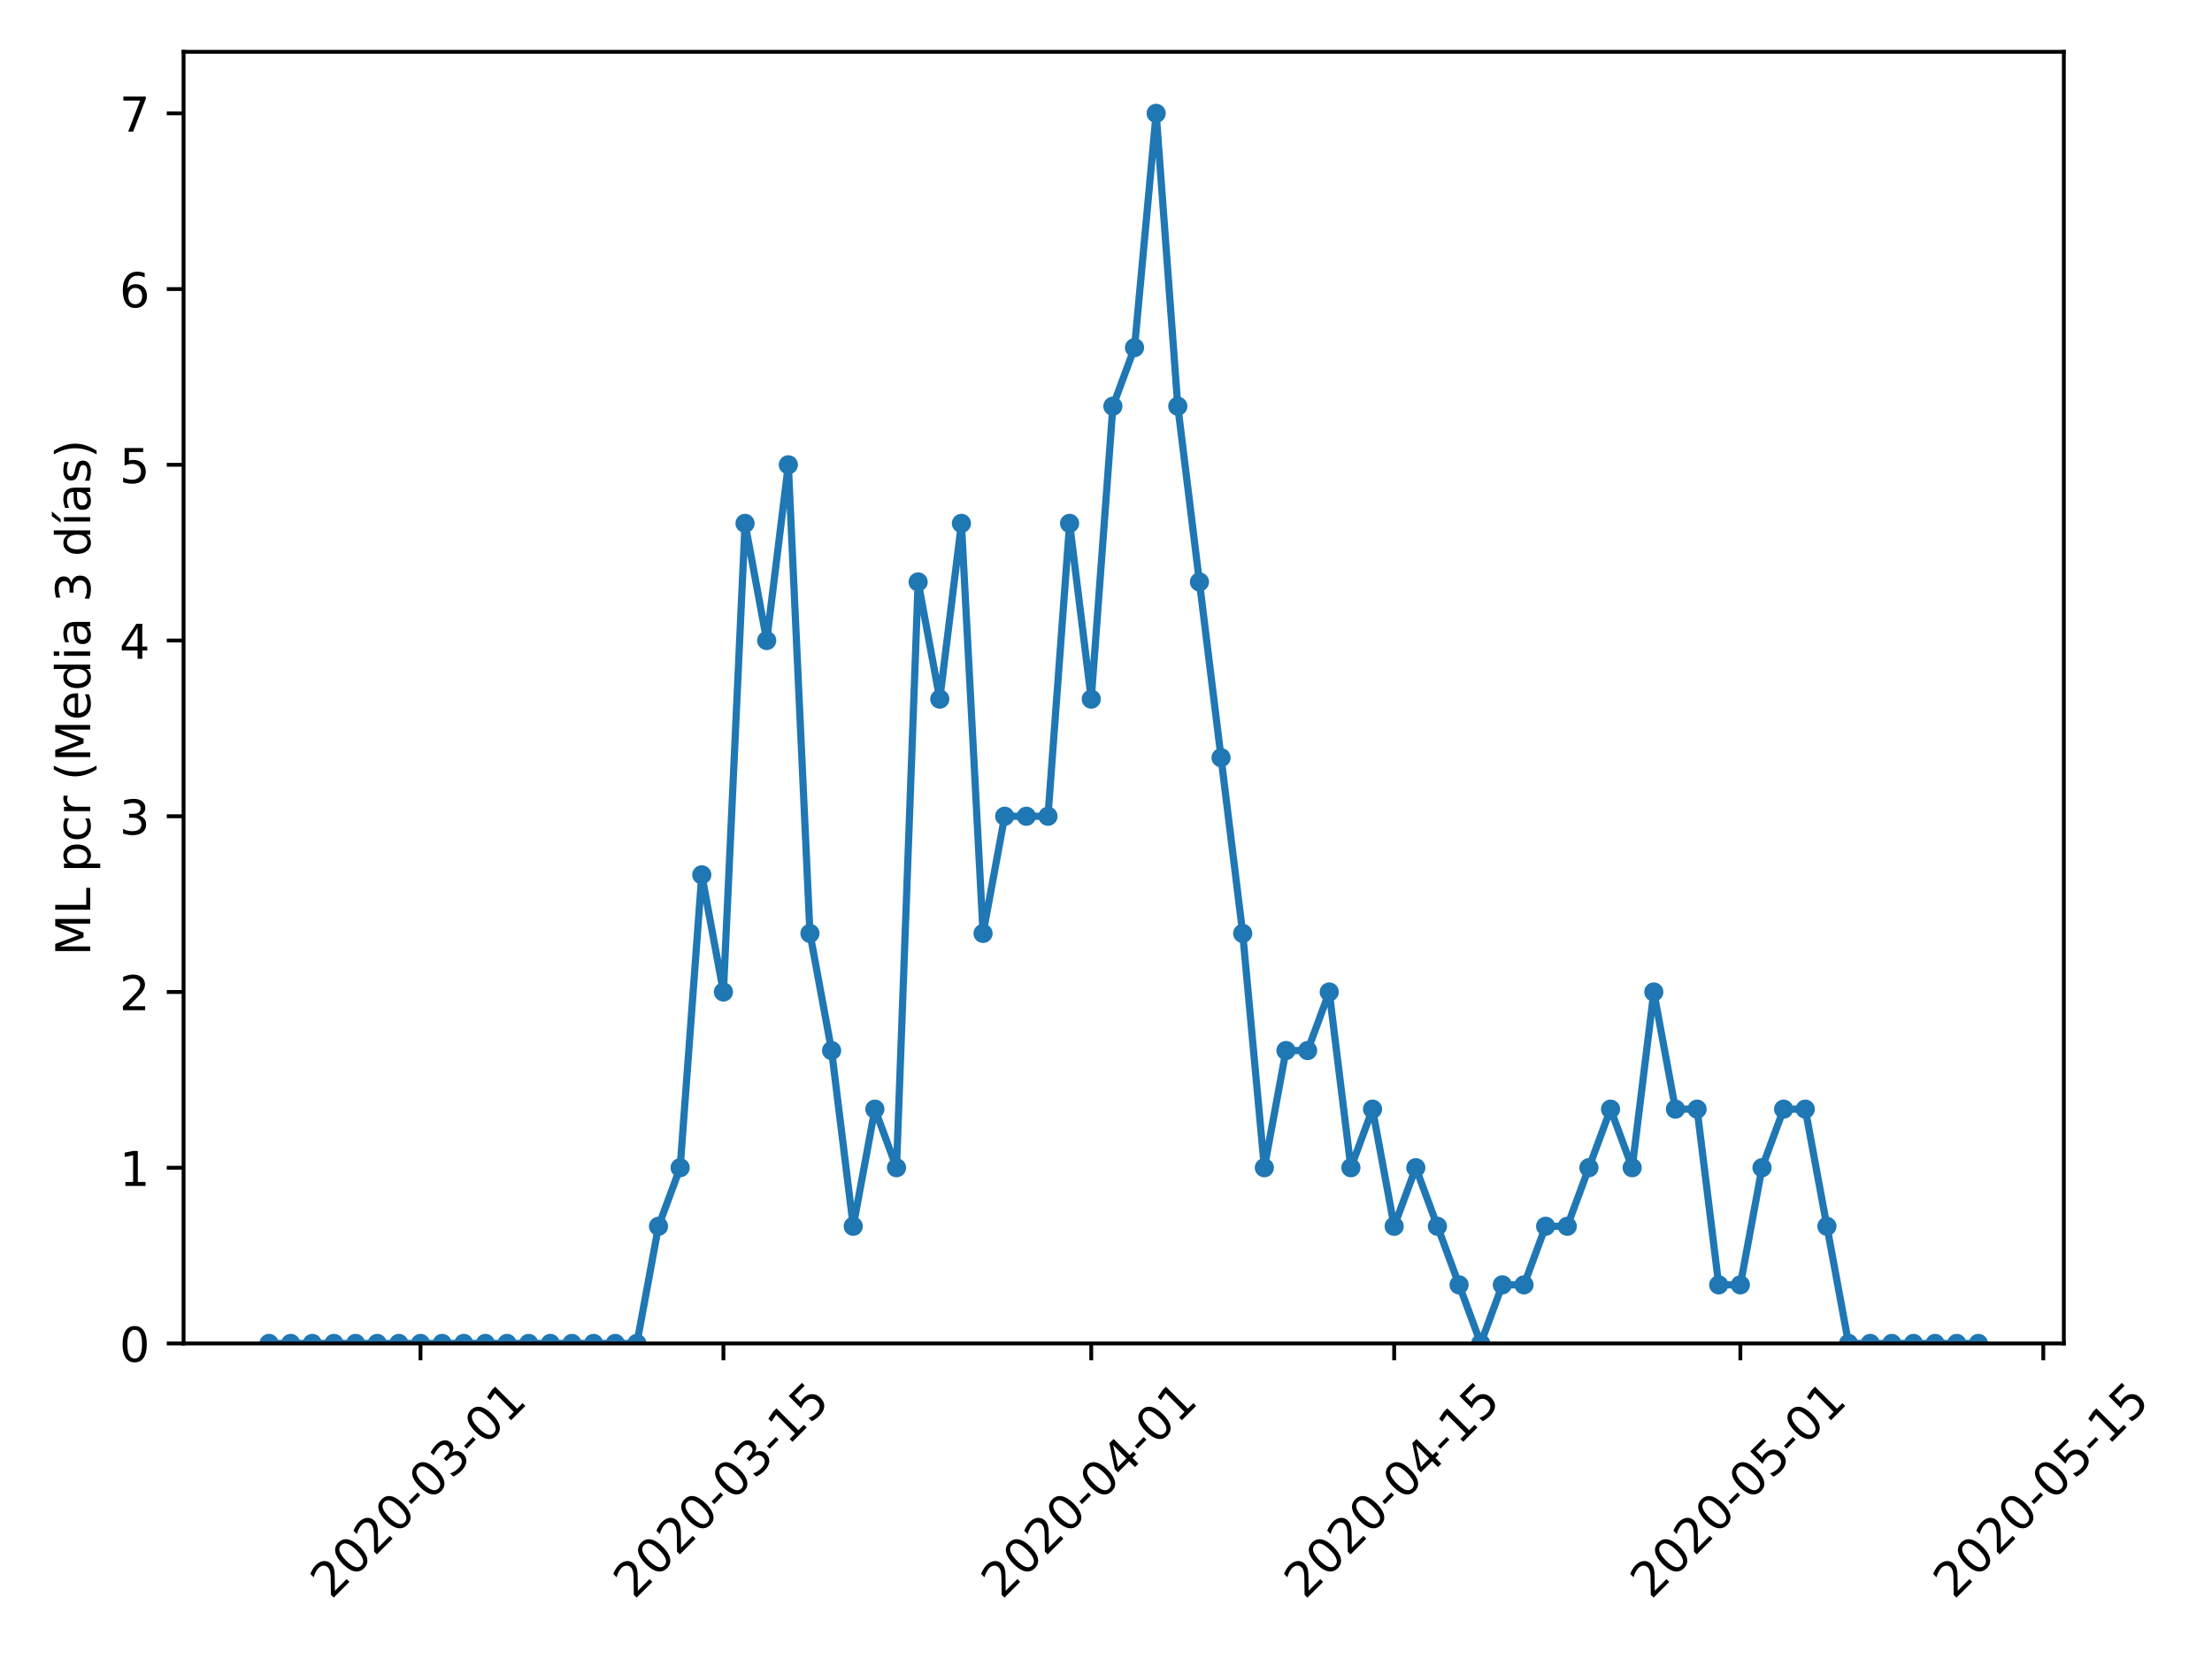 <?xml version="1.0" encoding="utf-8" standalone="no"?>
<!DOCTYPE svg PUBLIC "-//W3C//DTD SVG 1.1//EN"
  "http://www.w3.org/Graphics/SVG/1.1/DTD/svg11.dtd">
<!-- Created with matplotlib (https://matplotlib.org/) -->
<svg height="345.6pt" version="1.1" viewBox="0 0 460.8 345.6" width="460.8pt" xmlns="http://www.w3.org/2000/svg" xmlns:xlink="http://www.w3.org/1999/xlink">
 <defs>
  <style type="text/css">
*{stroke-linecap:butt;stroke-linejoin:round;}
  </style>
 </defs>
 <g id="figure_1">
  <g id="patch_1">
   <path d="M 0 345.6 
L 460.8 345.6 
L 460.8 0 
L 0 0 
z
" style="fill:#ffffff;"/>
  </g>
  <g id="axes_1">
   <g id="patch_2">
    <path d="M 38.241 279.863 
L 429.935 279.863 
L 429.935 10.8 
L 38.241 10.8 
z
" style="fill:#ffffff;"/>
   </g>
   <g id="matplotlib.axis_1">
    <g id="xtick_1">
     <g id="line2d_1">
      <defs>
       <path d="M 0 0 
L 0 3.5 
" id="m2c21ec7321" style="stroke:#000000;stroke-width:0.8;"/>
      </defs>
      <g>
       <use style="stroke:#000000;stroke-width:0.8;" x="87.597" xlink:href="#m2c21ec7321" y="279.863"/>
      </g>
     </g>
     <g id="text_1">
      <!-- 2020-03-01 -->
      <defs>
       <path d="M 19.188 8.297 
L 53.609 8.297 
L 53.609 0 
L 7.328 0 
L 7.328 8.297 
Q 12.938 14.109 22.625 23.891 
Q 32.328 33.688 34.812 36.531 
Q 39.547 41.844 41.422 45.531 
Q 43.312 49.219 43.312 52.781 
Q 43.312 58.594 39.234 62.25 
Q 35.156 65.922 28.609 65.922 
Q 23.969 65.922 18.812 64.312 
Q 13.672 62.703 7.812 59.422 
L 7.812 69.391 
Q 13.766 71.781 18.938 73 
Q 24.125 74.219 28.422 74.219 
Q 39.75 74.219 46.484 68.547 
Q 53.219 62.891 53.219 53.422 
Q 53.219 48.922 51.531 44.891 
Q 49.859 40.875 45.406 35.406 
Q 44.188 33.984 37.641 27.219 
Q 31.109 20.453 19.188 8.297 
z
" id="DejaVuSans-50"/>
       <path d="M 31.781 66.406 
Q 24.172 66.406 20.328 58.906 
Q 16.5 51.422 16.5 36.375 
Q 16.5 21.391 20.328 13.891 
Q 24.172 6.391 31.781 6.391 
Q 39.453 6.391 43.281 13.891 
Q 47.125 21.391 47.125 36.375 
Q 47.125 51.422 43.281 58.906 
Q 39.453 66.406 31.781 66.406 
z
M 31.781 74.219 
Q 44.047 74.219 50.516 64.516 
Q 56.984 54.828 56.984 36.375 
Q 56.984 17.969 50.516 8.266 
Q 44.047 -1.422 31.781 -1.422 
Q 19.531 -1.422 13.062 8.266 
Q 6.594 17.969 6.594 36.375 
Q 6.594 54.828 13.062 64.516 
Q 19.531 74.219 31.781 74.219 
z
" id="DejaVuSans-48"/>
       <path d="M 4.891 31.391 
L 31.203 31.391 
L 31.203 23.391 
L 4.891 23.391 
z
" id="DejaVuSans-45"/>
       <path d="M 40.578 39.312 
Q 47.656 37.797 51.625 33 
Q 55.609 28.219 55.609 21.188 
Q 55.609 10.406 48.188 4.484 
Q 40.766 -1.422 27.094 -1.422 
Q 22.516 -1.422 17.656 -0.516 
Q 12.797 0.391 7.625 2.203 
L 7.625 11.719 
Q 11.719 9.328 16.594 8.109 
Q 21.484 6.891 26.812 6.891 
Q 36.078 6.891 40.938 10.547 
Q 45.797 14.203 45.797 21.188 
Q 45.797 27.641 41.281 31.266 
Q 36.766 34.906 28.719 34.906 
L 20.219 34.906 
L 20.219 43.016 
L 29.109 43.016 
Q 36.375 43.016 40.234 45.922 
Q 44.094 48.828 44.094 54.297 
Q 44.094 59.906 40.109 62.906 
Q 36.141 65.922 28.719 65.922 
Q 24.656 65.922 20.016 65.031 
Q 15.375 64.156 9.812 62.312 
L 9.812 71.094 
Q 15.438 72.656 20.344 73.438 
Q 25.25 74.219 29.594 74.219 
Q 40.828 74.219 47.359 69.109 
Q 53.906 64.016 53.906 55.328 
Q 53.906 49.266 50.438 45.094 
Q 46.969 40.922 40.578 39.312 
z
" id="DejaVuSans-51"/>
       <path d="M 12.406 8.297 
L 28.516 8.297 
L 28.516 63.922 
L 10.984 60.406 
L 10.984 69.391 
L 28.422 72.906 
L 38.281 72.906 
L 38.281 8.297 
L 54.391 8.297 
L 54.391 0 
L 12.406 0 
z
" id="DejaVuSans-49"/>
      </defs>
      <g transform="translate(69.001 333.329)rotate(-45)scale(0.1 -0.1)">
       <use xlink:href="#DejaVuSans-50"/>
       <use x="63.623" xlink:href="#DejaVuSans-48"/>
       <use x="127.246" xlink:href="#DejaVuSans-50"/>
       <use x="190.869" xlink:href="#DejaVuSans-48"/>
       <use x="254.492" xlink:href="#DejaVuSans-45"/>
       <use x="290.576" xlink:href="#DejaVuSans-48"/>
       <use x="354.199" xlink:href="#DejaVuSans-51"/>
       <use x="417.822" xlink:href="#DejaVuSans-45"/>
       <use x="453.906" xlink:href="#DejaVuSans-48"/>
       <use x="517.529" xlink:href="#DejaVuSans-49"/>
      </g>
     </g>
    </g>
    <g id="xtick_2">
     <g id="line2d_2">
      <g>
       <use style="stroke:#000000;stroke-width:0.8;" x="150.701" xlink:href="#m2c21ec7321" y="279.863"/>
      </g>
     </g>
     <g id="text_2">
      <!-- 2020-03-15 -->
      <defs>
       <path d="M 10.797 72.906 
L 49.516 72.906 
L 49.516 64.594 
L 19.828 64.594 
L 19.828 46.734 
Q 21.969 47.469 24.109 47.828 
Q 26.266 48.188 28.422 48.188 
Q 40.625 48.188 47.75 41.5 
Q 54.891 34.812 54.891 23.391 
Q 54.891 11.625 47.562 5.094 
Q 40.234 -1.422 26.906 -1.422 
Q 22.312 -1.422 17.547 -0.641 
Q 12.797 0.141 7.719 1.703 
L 7.719 11.625 
Q 12.109 9.234 16.797 8.062 
Q 21.484 6.891 26.703 6.891 
Q 35.156 6.891 40.078 11.328 
Q 45.016 15.766 45.016 23.391 
Q 45.016 31 40.078 35.438 
Q 35.156 39.891 26.703 39.891 
Q 22.75 39.891 18.812 39.016 
Q 14.891 38.141 10.797 36.281 
z
" id="DejaVuSans-53"/>
      </defs>
      <g transform="translate(132.105 333.329)rotate(-45)scale(0.1 -0.1)">
       <use xlink:href="#DejaVuSans-50"/>
       <use x="63.623" xlink:href="#DejaVuSans-48"/>
       <use x="127.246" xlink:href="#DejaVuSans-50"/>
       <use x="190.869" xlink:href="#DejaVuSans-48"/>
       <use x="254.492" xlink:href="#DejaVuSans-45"/>
       <use x="290.576" xlink:href="#DejaVuSans-48"/>
       <use x="354.199" xlink:href="#DejaVuSans-51"/>
       <use x="417.822" xlink:href="#DejaVuSans-45"/>
       <use x="453.906" xlink:href="#DejaVuSans-49"/>
       <use x="517.529" xlink:href="#DejaVuSans-53"/>
      </g>
     </g>
    </g>
    <g id="xtick_3">
     <g id="line2d_3">
      <g>
       <use style="stroke:#000000;stroke-width:0.8;" x="227.327" xlink:href="#m2c21ec7321" y="279.863"/>
      </g>
     </g>
     <g id="text_3">
      <!-- 2020-04-01 -->
      <defs>
       <path d="M 37.797 64.312 
L 12.891 25.391 
L 37.797 25.391 
z
M 35.203 72.906 
L 47.609 72.906 
L 47.609 25.391 
L 58.016 25.391 
L 58.016 17.188 
L 47.609 17.188 
L 47.609 0 
L 37.797 0 
L 37.797 17.188 
L 4.891 17.188 
L 4.891 26.703 
z
" id="DejaVuSans-52"/>
      </defs>
      <g transform="translate(208.731 333.329)rotate(-45)scale(0.1 -0.1)">
       <use xlink:href="#DejaVuSans-50"/>
       <use x="63.623" xlink:href="#DejaVuSans-48"/>
       <use x="127.246" xlink:href="#DejaVuSans-50"/>
       <use x="190.869" xlink:href="#DejaVuSans-48"/>
       <use x="254.492" xlink:href="#DejaVuSans-45"/>
       <use x="290.576" xlink:href="#DejaVuSans-48"/>
       <use x="354.199" xlink:href="#DejaVuSans-52"/>
       <use x="417.822" xlink:href="#DejaVuSans-45"/>
       <use x="453.906" xlink:href="#DejaVuSans-48"/>
       <use x="517.529" xlink:href="#DejaVuSans-49"/>
      </g>
     </g>
    </g>
    <g id="xtick_4">
     <g id="line2d_4">
      <g>
       <use style="stroke:#000000;stroke-width:0.8;" x="290.431" xlink:href="#m2c21ec7321" y="279.863"/>
      </g>
     </g>
     <g id="text_4">
      <!-- 2020-04-15 -->
      <g transform="translate(271.835 333.329)rotate(-45)scale(0.1 -0.1)">
       <use xlink:href="#DejaVuSans-50"/>
       <use x="63.623" xlink:href="#DejaVuSans-48"/>
       <use x="127.246" xlink:href="#DejaVuSans-50"/>
       <use x="190.869" xlink:href="#DejaVuSans-48"/>
       <use x="254.492" xlink:href="#DejaVuSans-45"/>
       <use x="290.576" xlink:href="#DejaVuSans-48"/>
       <use x="354.199" xlink:href="#DejaVuSans-52"/>
       <use x="417.822" xlink:href="#DejaVuSans-45"/>
       <use x="453.906" xlink:href="#DejaVuSans-49"/>
       <use x="517.529" xlink:href="#DejaVuSans-53"/>
      </g>
     </g>
    </g>
    <g id="xtick_5">
     <g id="line2d_5">
      <g>
       <use style="stroke:#000000;stroke-width:0.8;" x="362.549" xlink:href="#m2c21ec7321" y="279.863"/>
      </g>
     </g>
     <g id="text_5">
      <!-- 2020-05-01 -->
      <g transform="translate(343.954 333.329)rotate(-45)scale(0.1 -0.1)">
       <use xlink:href="#DejaVuSans-50"/>
       <use x="63.623" xlink:href="#DejaVuSans-48"/>
       <use x="127.246" xlink:href="#DejaVuSans-50"/>
       <use x="190.869" xlink:href="#DejaVuSans-48"/>
       <use x="254.492" xlink:href="#DejaVuSans-45"/>
       <use x="290.576" xlink:href="#DejaVuSans-48"/>
       <use x="354.199" xlink:href="#DejaVuSans-53"/>
       <use x="417.822" xlink:href="#DejaVuSans-45"/>
       <use x="453.906" xlink:href="#DejaVuSans-48"/>
       <use x="517.529" xlink:href="#DejaVuSans-49"/>
      </g>
     </g>
    </g>
    <g id="xtick_6">
     <g id="line2d_6">
      <g>
       <use style="stroke:#000000;stroke-width:0.8;" x="425.653" xlink:href="#m2c21ec7321" y="279.863"/>
      </g>
     </g>
     <g id="text_6">
      <!-- 2020-05-15 -->
      <g transform="translate(407.058 333.329)rotate(-45)scale(0.1 -0.1)">
       <use xlink:href="#DejaVuSans-50"/>
       <use x="63.623" xlink:href="#DejaVuSans-48"/>
       <use x="127.246" xlink:href="#DejaVuSans-50"/>
       <use x="190.869" xlink:href="#DejaVuSans-48"/>
       <use x="254.492" xlink:href="#DejaVuSans-45"/>
       <use x="290.576" xlink:href="#DejaVuSans-48"/>
       <use x="354.199" xlink:href="#DejaVuSans-53"/>
       <use x="417.822" xlink:href="#DejaVuSans-45"/>
       <use x="453.906" xlink:href="#DejaVuSans-49"/>
       <use x="517.529" xlink:href="#DejaVuSans-53"/>
      </g>
     </g>
    </g>
   </g>
   <g id="matplotlib.axis_2">
    <g id="ytick_1">
     <g id="line2d_7">
      <defs>
       <path d="M 0 0 
L -3.5 0 
" id="m79f1578ae8" style="stroke:#000000;stroke-width:0.8;"/>
      </defs>
      <g>
       <use style="stroke:#000000;stroke-width:0.8;" x="38.241" xlink:href="#m79f1578ae8" y="279.863"/>
      </g>
     </g>
     <g id="text_7">
      <!-- 0 -->
      <g transform="translate(24.878 283.662)scale(0.1 -0.1)">
       <use xlink:href="#DejaVuSans-48"/>
      </g>
     </g>
    </g>
    <g id="ytick_2">
     <g id="line2d_8">
      <g>
       <use style="stroke:#000000;stroke-width:0.8;" x="38.241" xlink:href="#m79f1578ae8" y="243.255"/>
      </g>
     </g>
     <g id="text_8">
      <!-- 1 -->
      <g transform="translate(24.878 247.055)scale(0.1 -0.1)">
       <use xlink:href="#DejaVuSans-49"/>
      </g>
     </g>
    </g>
    <g id="ytick_3">
     <g id="line2d_9">
      <g>
       <use style="stroke:#000000;stroke-width:0.8;" x="38.241" xlink:href="#m79f1578ae8" y="206.648"/>
      </g>
     </g>
     <g id="text_9">
      <!-- 2 -->
      <g transform="translate(24.878 210.447)scale(0.1 -0.1)">
       <use xlink:href="#DejaVuSans-50"/>
      </g>
     </g>
    </g>
    <g id="ytick_4">
     <g id="line2d_10">
      <g>
       <use style="stroke:#000000;stroke-width:0.8;" x="38.241" xlink:href="#m79f1578ae8" y="170.041"/>
      </g>
     </g>
     <g id="text_10">
      <!-- 3 -->
      <g transform="translate(24.878 173.84)scale(0.1 -0.1)">
       <use xlink:href="#DejaVuSans-51"/>
      </g>
     </g>
    </g>
    <g id="ytick_5">
     <g id="line2d_11">
      <g>
       <use style="stroke:#000000;stroke-width:0.8;" x="38.241" xlink:href="#m79f1578ae8" y="133.434"/>
      </g>
     </g>
     <g id="text_11">
      <!-- 4 -->
      <g transform="translate(24.878 137.233)scale(0.1 -0.1)">
       <use xlink:href="#DejaVuSans-52"/>
      </g>
     </g>
    </g>
    <g id="ytick_6">
     <g id="line2d_12">
      <g>
       <use style="stroke:#000000;stroke-width:0.8;" x="38.241" xlink:href="#m79f1578ae8" y="96.827"/>
      </g>
     </g>
     <g id="text_12">
      <!-- 5 -->
      <g transform="translate(24.878 100.626)scale(0.1 -0.1)">
       <use xlink:href="#DejaVuSans-53"/>
      </g>
     </g>
    </g>
    <g id="ytick_7">
     <g id="line2d_13">
      <g>
       <use style="stroke:#000000;stroke-width:0.8;" x="38.241" xlink:href="#m79f1578ae8" y="60.22"/>
      </g>
     </g>
     <g id="text_13">
      <!-- 6 -->
      <defs>
       <path d="M 33.016 40.375 
Q 26.375 40.375 22.484 35.828 
Q 18.609 31.297 18.609 23.391 
Q 18.609 15.531 22.484 10.953 
Q 26.375 6.391 33.016 6.391 
Q 39.656 6.391 43.531 10.953 
Q 47.406 15.531 47.406 23.391 
Q 47.406 31.297 43.531 35.828 
Q 39.656 40.375 33.016 40.375 
z
M 52.594 71.297 
L 52.594 62.312 
Q 48.875 64.062 45.094 64.984 
Q 41.312 65.922 37.594 65.922 
Q 27.828 65.922 22.672 59.328 
Q 17.531 52.734 16.797 39.406 
Q 19.672 43.656 24.016 45.922 
Q 28.375 48.188 33.594 48.188 
Q 44.578 48.188 50.953 41.516 
Q 57.328 34.859 57.328 23.391 
Q 57.328 12.156 50.688 5.359 
Q 44.047 -1.422 33.016 -1.422 
Q 20.359 -1.422 13.672 8.266 
Q 6.984 17.969 6.984 36.375 
Q 6.984 53.656 15.188 63.938 
Q 23.391 74.219 37.203 74.219 
Q 40.922 74.219 44.703 73.484 
Q 48.484 72.75 52.594 71.297 
z
" id="DejaVuSans-54"/>
      </defs>
      <g transform="translate(24.878 64.019)scale(0.1 -0.1)">
       <use xlink:href="#DejaVuSans-54"/>
      </g>
     </g>
    </g>
    <g id="ytick_8">
     <g id="line2d_14">
      <g>
       <use style="stroke:#000000;stroke-width:0.8;" x="38.241" xlink:href="#m79f1578ae8" y="23.613"/>
      </g>
     </g>
     <g id="text_14">
      <!-- 7 -->
      <defs>
       <path d="M 8.203 72.906 
L 55.078 72.906 
L 55.078 68.703 
L 28.609 0 
L 18.312 0 
L 43.219 64.594 
L 8.203 64.594 
z
" id="DejaVuSans-55"/>
      </defs>
      <g transform="translate(24.878 27.412)scale(0.1 -0.1)">
       <use xlink:href="#DejaVuSans-55"/>
      </g>
     </g>
    </g>
    <g id="text_15">
     <!-- ML pcr (Media 3 días) -->
     <defs>
      <path d="M 9.812 72.906 
L 24.516 72.906 
L 43.109 23.297 
L 61.812 72.906 
L 76.516 72.906 
L 76.516 0 
L 66.891 0 
L 66.891 64.016 
L 48.094 14.016 
L 38.188 14.016 
L 19.391 64.016 
L 19.391 0 
L 9.812 0 
z
" id="DejaVuSans-77"/>
      <path d="M 9.812 72.906 
L 19.672 72.906 
L 19.672 8.297 
L 55.172 8.297 
L 55.172 0 
L 9.812 0 
z
" id="DejaVuSans-76"/>
      <path id="DejaVuSans-32"/>
      <path d="M 18.109 8.203 
L 18.109 -20.797 
L 9.078 -20.797 
L 9.078 54.688 
L 18.109 54.688 
L 18.109 46.391 
Q 20.953 51.266 25.266 53.625 
Q 29.594 56 35.594 56 
Q 45.562 56 51.781 48.094 
Q 58.016 40.188 58.016 27.297 
Q 58.016 14.406 51.781 6.484 
Q 45.562 -1.422 35.594 -1.422 
Q 29.594 -1.422 25.266 0.953 
Q 20.953 3.328 18.109 8.203 
z
M 48.688 27.297 
Q 48.688 37.203 44.609 42.844 
Q 40.531 48.484 33.406 48.484 
Q 26.266 48.484 22.188 42.844 
Q 18.109 37.203 18.109 27.297 
Q 18.109 17.391 22.188 11.75 
Q 26.266 6.109 33.406 6.109 
Q 40.531 6.109 44.609 11.75 
Q 48.688 17.391 48.688 27.297 
z
" id="DejaVuSans-112"/>
      <path d="M 48.781 52.594 
L 48.781 44.188 
Q 44.969 46.297 41.141 47.344 
Q 37.312 48.391 33.406 48.391 
Q 24.656 48.391 19.812 42.844 
Q 14.984 37.312 14.984 27.297 
Q 14.984 17.281 19.812 11.734 
Q 24.656 6.203 33.406 6.203 
Q 37.312 6.203 41.141 7.25 
Q 44.969 8.297 48.781 10.406 
L 48.781 2.094 
Q 45.016 0.344 40.984 -0.531 
Q 36.969 -1.422 32.422 -1.422 
Q 20.062 -1.422 12.781 6.344 
Q 5.516 14.109 5.516 27.297 
Q 5.516 40.672 12.859 48.328 
Q 20.219 56 33.016 56 
Q 37.156 56 41.109 55.141 
Q 45.062 54.297 48.781 52.594 
z
" id="DejaVuSans-99"/>
      <path d="M 41.109 46.297 
Q 39.594 47.172 37.812 47.578 
Q 36.031 48 33.891 48 
Q 26.266 48 22.188 43.047 
Q 18.109 38.094 18.109 28.812 
L 18.109 0 
L 9.078 0 
L 9.078 54.688 
L 18.109 54.688 
L 18.109 46.188 
Q 20.953 51.172 25.484 53.578 
Q 30.031 56 36.531 56 
Q 37.453 56 38.578 55.875 
Q 39.703 55.766 41.062 55.516 
z
" id="DejaVuSans-114"/>
      <path d="M 31 75.875 
Q 24.469 64.656 21.281 53.656 
Q 18.109 42.672 18.109 31.391 
Q 18.109 20.125 21.312 9.062 
Q 24.516 -2 31 -13.188 
L 23.188 -13.188 
Q 15.875 -1.703 12.234 9.375 
Q 8.594 20.453 8.594 31.391 
Q 8.594 42.281 12.203 53.312 
Q 15.828 64.359 23.188 75.875 
z
" id="DejaVuSans-40"/>
      <path d="M 56.203 29.594 
L 56.203 25.203 
L 14.891 25.203 
Q 15.484 15.922 20.484 11.062 
Q 25.484 6.203 34.422 6.203 
Q 39.594 6.203 44.453 7.469 
Q 49.312 8.734 54.109 11.281 
L 54.109 2.781 
Q 49.266 0.734 44.188 -0.344 
Q 39.109 -1.422 33.891 -1.422 
Q 20.797 -1.422 13.156 6.188 
Q 5.516 13.812 5.516 26.812 
Q 5.516 40.234 12.766 48.109 
Q 20.016 56 32.328 56 
Q 43.359 56 49.781 48.891 
Q 56.203 41.797 56.203 29.594 
z
M 47.219 32.234 
Q 47.125 39.594 43.094 43.984 
Q 39.062 48.391 32.422 48.391 
Q 24.906 48.391 20.391 44.141 
Q 15.875 39.891 15.188 32.172 
z
" id="DejaVuSans-101"/>
      <path d="M 45.406 46.391 
L 45.406 75.984 
L 54.391 75.984 
L 54.391 0 
L 45.406 0 
L 45.406 8.203 
Q 42.578 3.328 38.25 0.953 
Q 33.938 -1.422 27.875 -1.422 
Q 17.969 -1.422 11.734 6.484 
Q 5.516 14.406 5.516 27.297 
Q 5.516 40.188 11.734 48.094 
Q 17.969 56 27.875 56 
Q 33.938 56 38.25 53.625 
Q 42.578 51.266 45.406 46.391 
z
M 14.797 27.297 
Q 14.797 17.391 18.875 11.75 
Q 22.953 6.109 30.078 6.109 
Q 37.203 6.109 41.297 11.75 
Q 45.406 17.391 45.406 27.297 
Q 45.406 37.203 41.297 42.844 
Q 37.203 48.484 30.078 48.484 
Q 22.953 48.484 18.875 42.844 
Q 14.797 37.203 14.797 27.297 
z
" id="DejaVuSans-100"/>
      <path d="M 9.422 54.688 
L 18.406 54.688 
L 18.406 0 
L 9.422 0 
z
M 9.422 75.984 
L 18.406 75.984 
L 18.406 64.594 
L 9.422 64.594 
z
" id="DejaVuSans-105"/>
      <path d="M 34.281 27.484 
Q 23.391 27.484 19.188 25 
Q 14.984 22.516 14.984 16.5 
Q 14.984 11.719 18.141 8.906 
Q 21.297 6.109 26.703 6.109 
Q 34.188 6.109 38.703 11.406 
Q 43.219 16.703 43.219 25.484 
L 43.219 27.484 
z
M 52.203 31.203 
L 52.203 0 
L 43.219 0 
L 43.219 8.297 
Q 40.141 3.328 35.547 0.953 
Q 30.953 -1.422 24.312 -1.422 
Q 15.922 -1.422 10.953 3.297 
Q 6 8.016 6 15.922 
Q 6 25.141 12.172 29.828 
Q 18.359 34.516 30.609 34.516 
L 43.219 34.516 
L 43.219 35.406 
Q 43.219 41.609 39.141 45 
Q 35.062 48.391 27.688 48.391 
Q 23 48.391 18.547 47.266 
Q 14.109 46.141 10.016 43.891 
L 10.016 52.203 
Q 14.938 54.109 19.578 55.047 
Q 24.219 56 28.609 56 
Q 40.484 56 46.344 49.844 
Q 52.203 43.703 52.203 31.203 
z
" id="DejaVuSans-97"/>
      <path d="M 20.656 79.984 
L 30.375 79.984 
L 14.469 61.625 
L 6.984 61.625 
z
M 9.422 54.688 
L 18.406 54.688 
L 18.406 0 
L 9.422 0 
z
M 13.922 56 
z
" id="DejaVuSans-237"/>
      <path d="M 44.281 53.078 
L 44.281 44.578 
Q 40.484 46.531 36.375 47.5 
Q 32.281 48.484 27.875 48.484 
Q 21.188 48.484 17.844 46.438 
Q 14.5 44.391 14.5 40.281 
Q 14.5 37.156 16.891 35.375 
Q 19.281 33.594 26.516 31.984 
L 29.594 31.297 
Q 39.156 29.25 43.188 25.516 
Q 47.219 21.781 47.219 15.094 
Q 47.219 7.469 41.188 3.016 
Q 35.156 -1.422 24.609 -1.422 
Q 20.219 -1.422 15.453 -0.562 
Q 10.688 0.297 5.422 2 
L 5.422 11.281 
Q 10.406 8.688 15.234 7.391 
Q 20.062 6.109 24.812 6.109 
Q 31.156 6.109 34.562 8.281 
Q 37.984 10.453 37.984 14.406 
Q 37.984 18.062 35.516 20.016 
Q 33.062 21.969 24.703 23.781 
L 21.578 24.516 
Q 13.234 26.266 9.516 29.906 
Q 5.812 33.547 5.812 39.891 
Q 5.812 47.609 11.281 51.797 
Q 16.75 56 26.812 56 
Q 31.781 56 36.172 55.266 
Q 40.578 54.547 44.281 53.078 
z
" id="DejaVuSans-115"/>
      <path d="M 8.016 75.875 
L 15.828 75.875 
Q 23.141 64.359 26.781 53.312 
Q 30.422 42.281 30.422 31.391 
Q 30.422 20.453 26.781 9.375 
Q 23.141 -1.703 15.828 -13.188 
L 8.016 -13.188 
Q 14.5 -2 17.703 9.062 
Q 20.906 20.125 20.906 31.391 
Q 20.906 42.672 17.703 53.656 
Q 14.5 64.656 8.016 75.875 
z
" id="DejaVuSans-41"/>
     </defs>
     <g transform="translate(18.798 199.099)rotate(-90)scale(0.1 -0.1)">
      <use xlink:href="#DejaVuSans-77"/>
      <use x="86.279" xlink:href="#DejaVuSans-76"/>
      <use x="141.992" xlink:href="#DejaVuSans-32"/>
      <use x="173.779" xlink:href="#DejaVuSans-112"/>
      <use x="237.256" xlink:href="#DejaVuSans-99"/>
      <use x="292.236" xlink:href="#DejaVuSans-114"/>
      <use x="333.35" xlink:href="#DejaVuSans-32"/>
      <use x="365.137" xlink:href="#DejaVuSans-40"/>
      <use x="404.15" xlink:href="#DejaVuSans-77"/>
      <use x="490.43" xlink:href="#DejaVuSans-101"/>
      <use x="551.953" xlink:href="#DejaVuSans-100"/>
      <use x="615.43" xlink:href="#DejaVuSans-105"/>
      <use x="643.213" xlink:href="#DejaVuSans-97"/>
      <use x="704.492" xlink:href="#DejaVuSans-32"/>
      <use x="736.279" xlink:href="#DejaVuSans-51"/>
      <use x="799.902" xlink:href="#DejaVuSans-32"/>
      <use x="831.689" xlink:href="#DejaVuSans-100"/>
      <use x="895.166" xlink:href="#DejaVuSans-237"/>
      <use x="922.949" xlink:href="#DejaVuSans-97"/>
      <use x="984.229" xlink:href="#DejaVuSans-115"/>
      <use x="1036.328" xlink:href="#DejaVuSans-41"/>
     </g>
    </g>
   </g>
   <g id="line2d_15">
    <path clip-path="url(#p09c1ebb21a)" d="M 56.045 279.863 
L 60.552 279.863 
L 65.06 279.863 
L 69.567 279.863 
L 74.075 279.863 
L 78.582 279.863 
L 83.089 279.863 
L 87.597 279.863 
L 92.104 279.863 
L 96.612 279.863 
L 101.119 279.863 
L 105.627 279.863 
L 110.134 279.863 
L 114.641 279.863 
L 119.149 279.863 
L 123.656 279.863 
L 128.164 279.863 
L 132.671 279.863 
L 137.178 255.458 
L 141.686 243.255 
L 146.193 182.244 
L 150.701 206.648 
L 155.208 109.029 
L 159.716 133.434 
L 164.223 96.827 
L 168.73 194.446 
L 173.238 218.851 
L 177.745 255.458 
L 182.253 231.053 
L 186.76 243.255 
L 191.268 121.232 
L 195.775 145.636 
L 200.282 109.029 
L 204.79 194.446 
L 209.297 170.041 
L 213.805 170.041 
L 218.312 170.041 
L 222.819 109.029 
L 227.327 145.636 
L 231.834 84.624 
L 236.342 72.422 
L 240.849 23.613 
L 245.357 84.624 
L 249.864 121.232 
L 254.371 157.839 
L 258.879 194.446 
L 263.386 243.255 
L 267.894 218.851 
L 272.401 218.851 
L 276.908 206.648 
L 281.416 243.255 
L 285.923 231.053 
L 290.431 255.458 
L 294.938 243.255 
L 299.446 255.458 
L 303.953 267.66 
L 308.46 279.863 
L 312.968 267.66 
L 317.475 267.66 
L 321.983 255.458 
L 326.49 255.458 
L 330.998 243.255 
L 335.505 231.053 
L 340.012 243.255 
L 344.52 206.648 
L 349.027 231.053 
L 353.535 231.053 
L 358.042 267.66 
L 362.549 267.66 
L 367.057 243.255 
L 371.564 231.053 
L 376.072 231.053 
L 380.579 255.458 
L 385.087 279.863 
L 389.594 279.863 
L 394.101 279.863 
L 398.609 279.863 
L 403.116 279.863 
L 407.624 279.863 
L 412.131 279.863 
" style="fill:none;stroke:#1f77b4;stroke-linecap:square;stroke-width:1.5;"/>
    <defs>
     <path d="M 0 1.5 
C 0.398 1.5 0.779 1.342 1.061 1.061 
C 1.342 0.779 1.5 0.398 1.5 0 
C 1.5 -0.398 1.342 -0.779 1.061 -1.061 
C 0.779 -1.342 0.398 -1.5 0 -1.5 
C -0.398 -1.5 -0.779 -1.342 -1.061 -1.061 
C -1.342 -0.779 -1.5 -0.398 -1.5 0 
C -1.5 0.398 -1.342 0.779 -1.061 1.061 
C -0.779 1.342 -0.398 1.5 0 1.5 
z
" id="mc3d1326d14" style="stroke:#1f77b4;"/>
    </defs>
    <g clip-path="url(#p09c1ebb21a)">
     <use style="fill:#1f77b4;stroke:#1f77b4;" x="56.045" xlink:href="#mc3d1326d14" y="279.863"/>
     <use style="fill:#1f77b4;stroke:#1f77b4;" x="60.552" xlink:href="#mc3d1326d14" y="279.863"/>
     <use style="fill:#1f77b4;stroke:#1f77b4;" x="65.06" xlink:href="#mc3d1326d14" y="279.863"/>
     <use style="fill:#1f77b4;stroke:#1f77b4;" x="69.567" xlink:href="#mc3d1326d14" y="279.863"/>
     <use style="fill:#1f77b4;stroke:#1f77b4;" x="74.075" xlink:href="#mc3d1326d14" y="279.863"/>
     <use style="fill:#1f77b4;stroke:#1f77b4;" x="78.582" xlink:href="#mc3d1326d14" y="279.863"/>
     <use style="fill:#1f77b4;stroke:#1f77b4;" x="83.089" xlink:href="#mc3d1326d14" y="279.863"/>
     <use style="fill:#1f77b4;stroke:#1f77b4;" x="87.597" xlink:href="#mc3d1326d14" y="279.863"/>
     <use style="fill:#1f77b4;stroke:#1f77b4;" x="92.104" xlink:href="#mc3d1326d14" y="279.863"/>
     <use style="fill:#1f77b4;stroke:#1f77b4;" x="96.612" xlink:href="#mc3d1326d14" y="279.863"/>
     <use style="fill:#1f77b4;stroke:#1f77b4;" x="101.119" xlink:href="#mc3d1326d14" y="279.863"/>
     <use style="fill:#1f77b4;stroke:#1f77b4;" x="105.627" xlink:href="#mc3d1326d14" y="279.863"/>
     <use style="fill:#1f77b4;stroke:#1f77b4;" x="110.134" xlink:href="#mc3d1326d14" y="279.863"/>
     <use style="fill:#1f77b4;stroke:#1f77b4;" x="114.641" xlink:href="#mc3d1326d14" y="279.863"/>
     <use style="fill:#1f77b4;stroke:#1f77b4;" x="119.149" xlink:href="#mc3d1326d14" y="279.863"/>
     <use style="fill:#1f77b4;stroke:#1f77b4;" x="123.656" xlink:href="#mc3d1326d14" y="279.863"/>
     <use style="fill:#1f77b4;stroke:#1f77b4;" x="128.164" xlink:href="#mc3d1326d14" y="279.863"/>
     <use style="fill:#1f77b4;stroke:#1f77b4;" x="132.671" xlink:href="#mc3d1326d14" y="279.863"/>
     <use style="fill:#1f77b4;stroke:#1f77b4;" x="137.178" xlink:href="#mc3d1326d14" y="255.458"/>
     <use style="fill:#1f77b4;stroke:#1f77b4;" x="141.686" xlink:href="#mc3d1326d14" y="243.255"/>
     <use style="fill:#1f77b4;stroke:#1f77b4;" x="146.193" xlink:href="#mc3d1326d14" y="182.244"/>
     <use style="fill:#1f77b4;stroke:#1f77b4;" x="150.701" xlink:href="#mc3d1326d14" y="206.648"/>
     <use style="fill:#1f77b4;stroke:#1f77b4;" x="155.208" xlink:href="#mc3d1326d14" y="109.029"/>
     <use style="fill:#1f77b4;stroke:#1f77b4;" x="159.716" xlink:href="#mc3d1326d14" y="133.434"/>
     <use style="fill:#1f77b4;stroke:#1f77b4;" x="164.223" xlink:href="#mc3d1326d14" y="96.827"/>
     <use style="fill:#1f77b4;stroke:#1f77b4;" x="168.73" xlink:href="#mc3d1326d14" y="194.446"/>
     <use style="fill:#1f77b4;stroke:#1f77b4;" x="173.238" xlink:href="#mc3d1326d14" y="218.851"/>
     <use style="fill:#1f77b4;stroke:#1f77b4;" x="177.745" xlink:href="#mc3d1326d14" y="255.458"/>
     <use style="fill:#1f77b4;stroke:#1f77b4;" x="182.253" xlink:href="#mc3d1326d14" y="231.053"/>
     <use style="fill:#1f77b4;stroke:#1f77b4;" x="186.76" xlink:href="#mc3d1326d14" y="243.255"/>
     <use style="fill:#1f77b4;stroke:#1f77b4;" x="191.268" xlink:href="#mc3d1326d14" y="121.232"/>
     <use style="fill:#1f77b4;stroke:#1f77b4;" x="195.775" xlink:href="#mc3d1326d14" y="145.636"/>
     <use style="fill:#1f77b4;stroke:#1f77b4;" x="200.282" xlink:href="#mc3d1326d14" y="109.029"/>
     <use style="fill:#1f77b4;stroke:#1f77b4;" x="204.79" xlink:href="#mc3d1326d14" y="194.446"/>
     <use style="fill:#1f77b4;stroke:#1f77b4;" x="209.297" xlink:href="#mc3d1326d14" y="170.041"/>
     <use style="fill:#1f77b4;stroke:#1f77b4;" x="213.805" xlink:href="#mc3d1326d14" y="170.041"/>
     <use style="fill:#1f77b4;stroke:#1f77b4;" x="218.312" xlink:href="#mc3d1326d14" y="170.041"/>
     <use style="fill:#1f77b4;stroke:#1f77b4;" x="222.819" xlink:href="#mc3d1326d14" y="109.029"/>
     <use style="fill:#1f77b4;stroke:#1f77b4;" x="227.327" xlink:href="#mc3d1326d14" y="145.636"/>
     <use style="fill:#1f77b4;stroke:#1f77b4;" x="231.834" xlink:href="#mc3d1326d14" y="84.624"/>
     <use style="fill:#1f77b4;stroke:#1f77b4;" x="236.342" xlink:href="#mc3d1326d14" y="72.422"/>
     <use style="fill:#1f77b4;stroke:#1f77b4;" x="240.849" xlink:href="#mc3d1326d14" y="23.613"/>
     <use style="fill:#1f77b4;stroke:#1f77b4;" x="245.357" xlink:href="#mc3d1326d14" y="84.624"/>
     <use style="fill:#1f77b4;stroke:#1f77b4;" x="249.864" xlink:href="#mc3d1326d14" y="121.232"/>
     <use style="fill:#1f77b4;stroke:#1f77b4;" x="254.371" xlink:href="#mc3d1326d14" y="157.839"/>
     <use style="fill:#1f77b4;stroke:#1f77b4;" x="258.879" xlink:href="#mc3d1326d14" y="194.446"/>
     <use style="fill:#1f77b4;stroke:#1f77b4;" x="263.386" xlink:href="#mc3d1326d14" y="243.255"/>
     <use style="fill:#1f77b4;stroke:#1f77b4;" x="267.894" xlink:href="#mc3d1326d14" y="218.851"/>
     <use style="fill:#1f77b4;stroke:#1f77b4;" x="272.401" xlink:href="#mc3d1326d14" y="218.851"/>
     <use style="fill:#1f77b4;stroke:#1f77b4;" x="276.908" xlink:href="#mc3d1326d14" y="206.648"/>
     <use style="fill:#1f77b4;stroke:#1f77b4;" x="281.416" xlink:href="#mc3d1326d14" y="243.255"/>
     <use style="fill:#1f77b4;stroke:#1f77b4;" x="285.923" xlink:href="#mc3d1326d14" y="231.053"/>
     <use style="fill:#1f77b4;stroke:#1f77b4;" x="290.431" xlink:href="#mc3d1326d14" y="255.458"/>
     <use style="fill:#1f77b4;stroke:#1f77b4;" x="294.938" xlink:href="#mc3d1326d14" y="243.255"/>
     <use style="fill:#1f77b4;stroke:#1f77b4;" x="299.446" xlink:href="#mc3d1326d14" y="255.458"/>
     <use style="fill:#1f77b4;stroke:#1f77b4;" x="303.953" xlink:href="#mc3d1326d14" y="267.66"/>
     <use style="fill:#1f77b4;stroke:#1f77b4;" x="308.46" xlink:href="#mc3d1326d14" y="279.863"/>
     <use style="fill:#1f77b4;stroke:#1f77b4;" x="312.968" xlink:href="#mc3d1326d14" y="267.66"/>
     <use style="fill:#1f77b4;stroke:#1f77b4;" x="317.475" xlink:href="#mc3d1326d14" y="267.66"/>
     <use style="fill:#1f77b4;stroke:#1f77b4;" x="321.983" xlink:href="#mc3d1326d14" y="255.458"/>
     <use style="fill:#1f77b4;stroke:#1f77b4;" x="326.49" xlink:href="#mc3d1326d14" y="255.458"/>
     <use style="fill:#1f77b4;stroke:#1f77b4;" x="330.998" xlink:href="#mc3d1326d14" y="243.255"/>
     <use style="fill:#1f77b4;stroke:#1f77b4;" x="335.505" xlink:href="#mc3d1326d14" y="231.053"/>
     <use style="fill:#1f77b4;stroke:#1f77b4;" x="340.012" xlink:href="#mc3d1326d14" y="243.255"/>
     <use style="fill:#1f77b4;stroke:#1f77b4;" x="344.52" xlink:href="#mc3d1326d14" y="206.648"/>
     <use style="fill:#1f77b4;stroke:#1f77b4;" x="349.027" xlink:href="#mc3d1326d14" y="231.053"/>
     <use style="fill:#1f77b4;stroke:#1f77b4;" x="353.535" xlink:href="#mc3d1326d14" y="231.053"/>
     <use style="fill:#1f77b4;stroke:#1f77b4;" x="358.042" xlink:href="#mc3d1326d14" y="267.66"/>
     <use style="fill:#1f77b4;stroke:#1f77b4;" x="362.549" xlink:href="#mc3d1326d14" y="267.66"/>
     <use style="fill:#1f77b4;stroke:#1f77b4;" x="367.057" xlink:href="#mc3d1326d14" y="243.255"/>
     <use style="fill:#1f77b4;stroke:#1f77b4;" x="371.564" xlink:href="#mc3d1326d14" y="231.053"/>
     <use style="fill:#1f77b4;stroke:#1f77b4;" x="376.072" xlink:href="#mc3d1326d14" y="231.053"/>
     <use style="fill:#1f77b4;stroke:#1f77b4;" x="380.579" xlink:href="#mc3d1326d14" y="255.458"/>
     <use style="fill:#1f77b4;stroke:#1f77b4;" x="385.087" xlink:href="#mc3d1326d14" y="279.863"/>
     <use style="fill:#1f77b4;stroke:#1f77b4;" x="389.594" xlink:href="#mc3d1326d14" y="279.863"/>
     <use style="fill:#1f77b4;stroke:#1f77b4;" x="394.101" xlink:href="#mc3d1326d14" y="279.863"/>
     <use style="fill:#1f77b4;stroke:#1f77b4;" x="398.609" xlink:href="#mc3d1326d14" y="279.863"/>
     <use style="fill:#1f77b4;stroke:#1f77b4;" x="403.116" xlink:href="#mc3d1326d14" y="279.863"/>
     <use style="fill:#1f77b4;stroke:#1f77b4;" x="407.624" xlink:href="#mc3d1326d14" y="279.863"/>
     <use style="fill:#1f77b4;stroke:#1f77b4;" x="412.131" xlink:href="#mc3d1326d14" y="279.863"/>
    </g>
   </g>
   <g id="patch_3">
    <path d="M 38.241 279.863 
L 38.241 10.8 
" style="fill:none;stroke:#000000;stroke-linecap:square;stroke-linejoin:miter;stroke-width:0.8;"/>
   </g>
   <g id="patch_4">
    <path d="M 429.935 279.863 
L 429.935 10.8 
" style="fill:none;stroke:#000000;stroke-linecap:square;stroke-linejoin:miter;stroke-width:0.8;"/>
   </g>
   <g id="patch_5">
    <path d="M 38.241 279.863 
L 429.935 279.863 
" style="fill:none;stroke:#000000;stroke-linecap:square;stroke-linejoin:miter;stroke-width:0.8;"/>
   </g>
   <g id="patch_6">
    <path d="M 38.241 10.8 
L 429.935 10.8 
" style="fill:none;stroke:#000000;stroke-linecap:square;stroke-linejoin:miter;stroke-width:0.8;"/>
   </g>
  </g>
 </g>
 <defs>
  <clipPath id="p09c1ebb21a">
   <rect height="269.063" width="391.695" x="38.241" y="10.8"/>
  </clipPath>
 </defs>
</svg>
